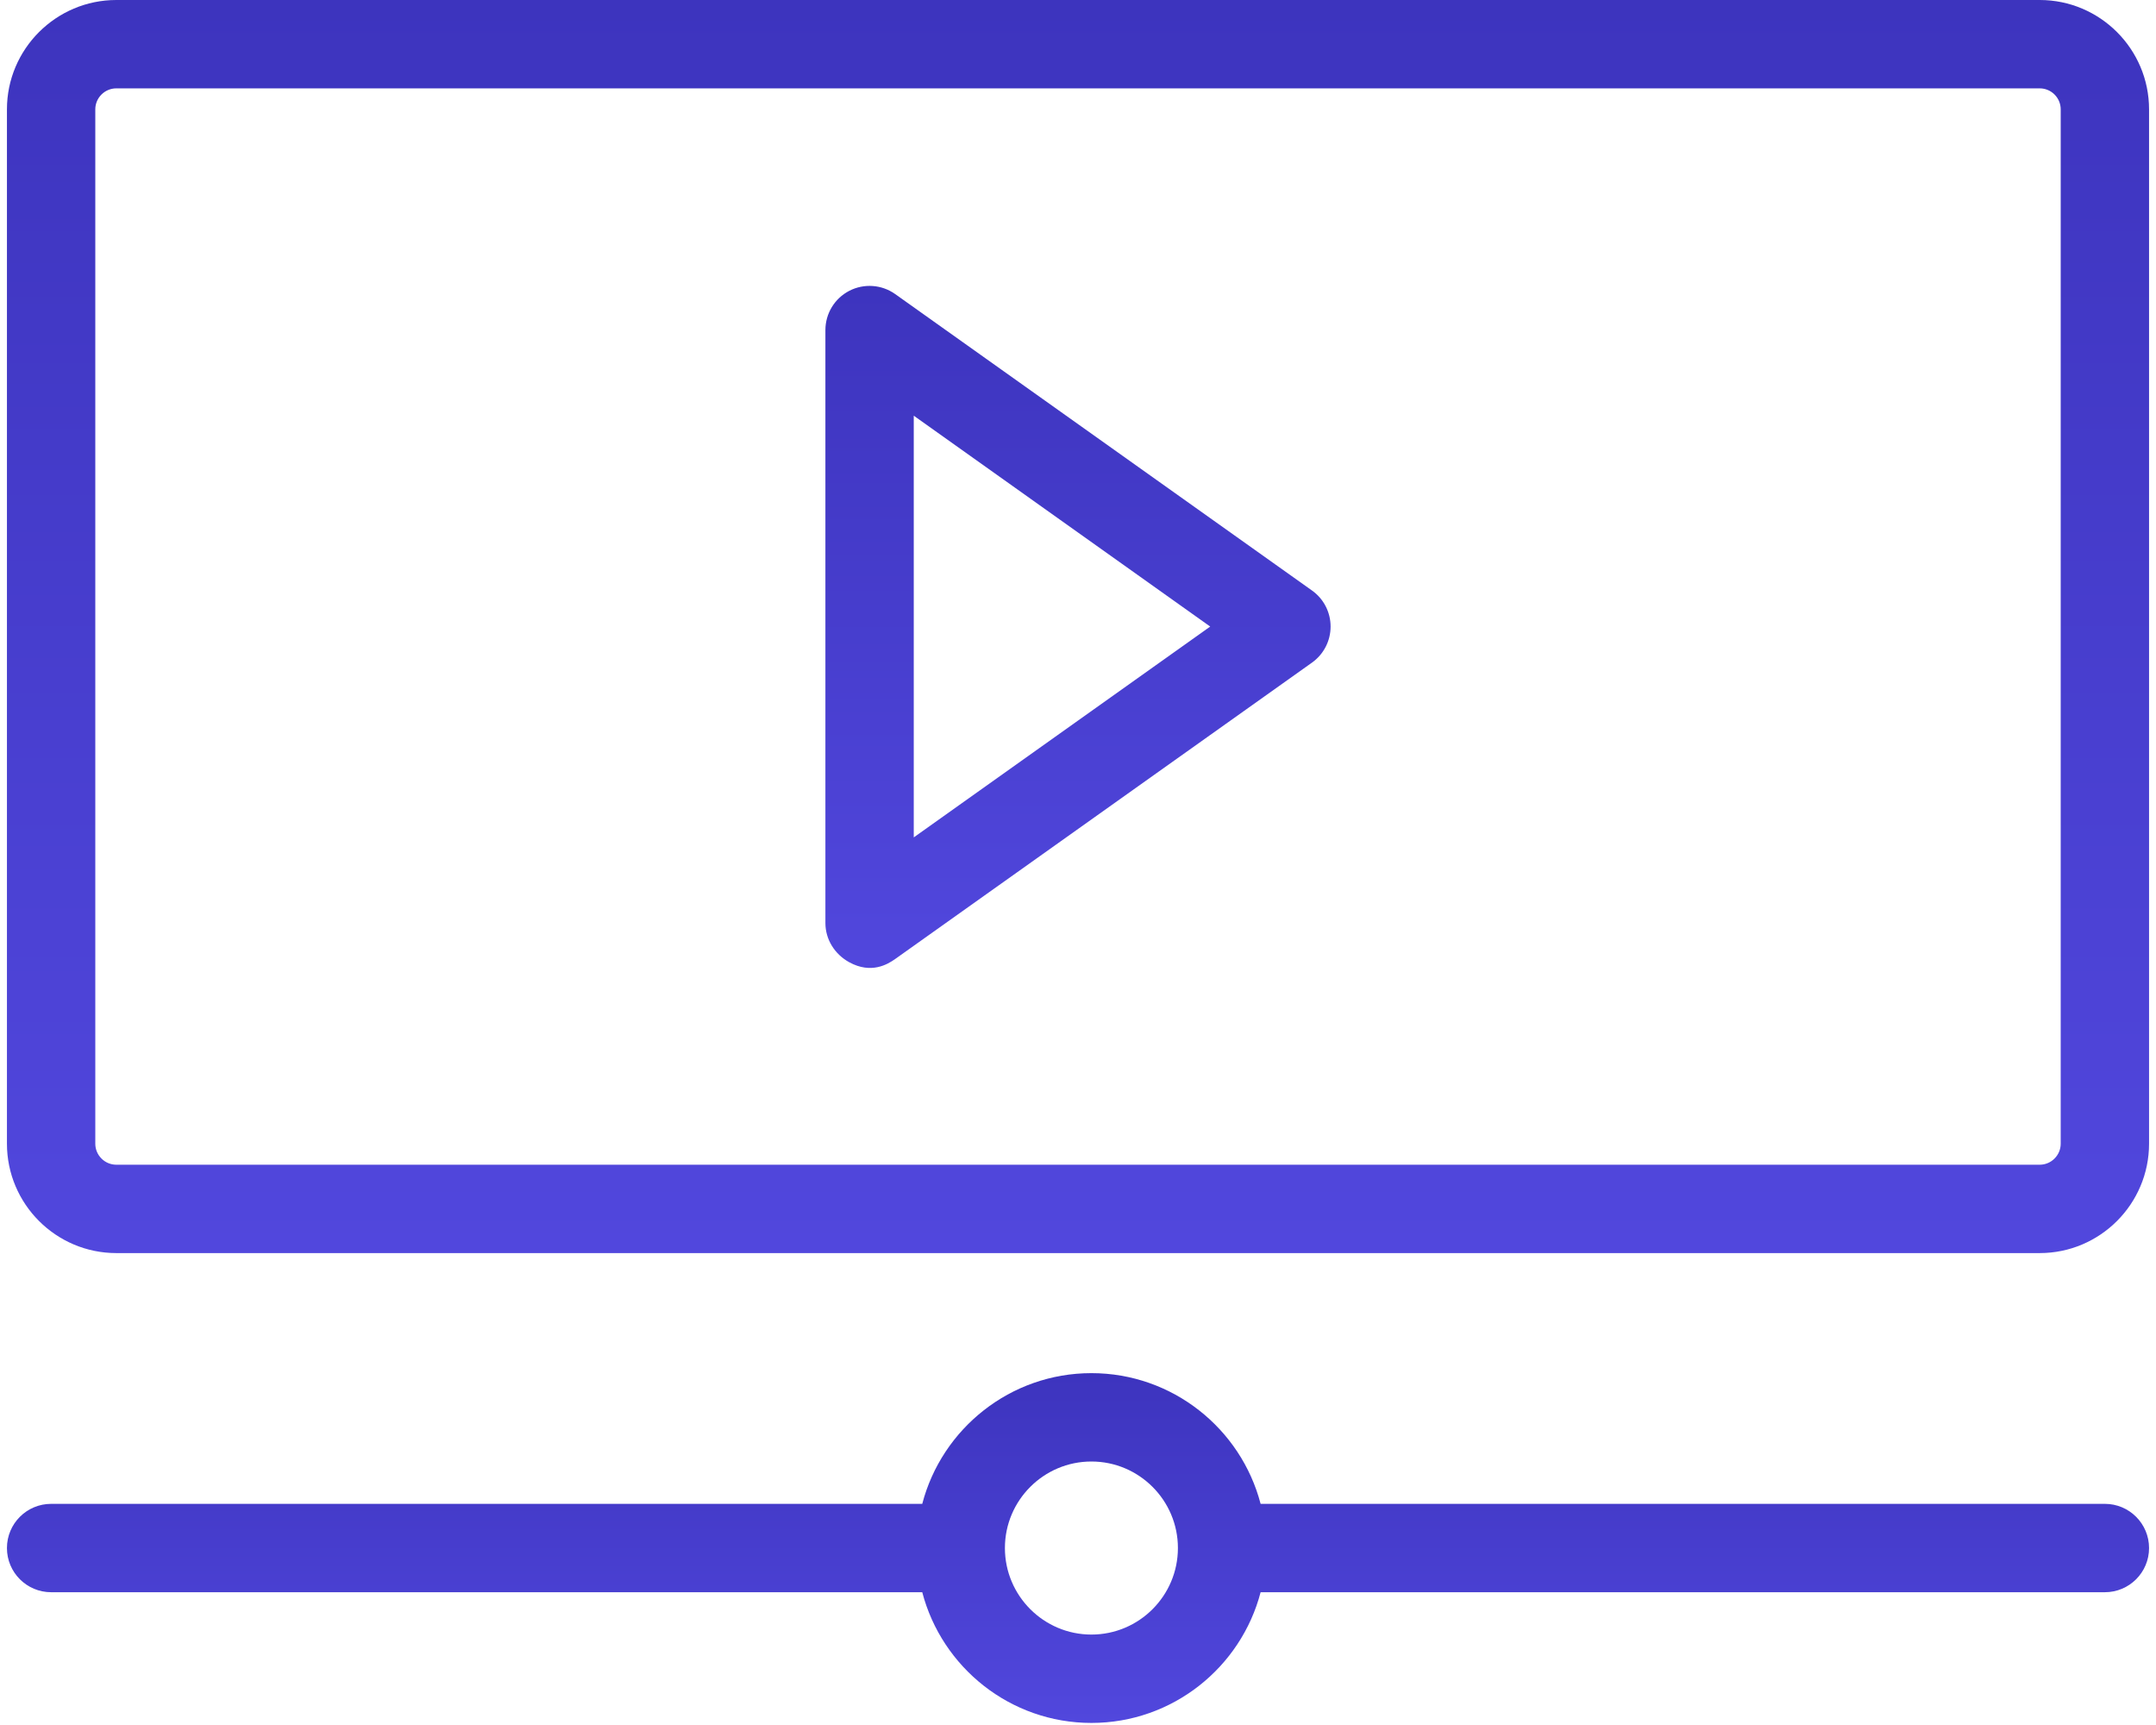 <svg width="50" height="40" viewBox="0 0 50 40" fill="none" xmlns="http://www.w3.org/2000/svg">
<path d="M47.303 29.057H2.698C1.299 29.057 0.161 27.919 0.161 26.52V2.536C0.161 1.138 1.299 0 2.698 0H47.303C48.701 0 49.839 1.138 49.839 2.536V26.52C49.839 27.919 48.701 29.057 47.303 29.057ZM2.698 2.049C2.429 2.049 2.21 2.268 2.21 2.536V26.52C2.21 26.789 2.429 27.008 2.698 27.008H47.303C47.571 27.008 47.79 26.789 47.79 26.52V2.536C47.79 2.268 47.572 2.049 47.303 2.049H2.698Z" fill="url(#paint0_linear_428_1347)"/>
<path d="M19.697 22.314C19.36 22.13 19.142 21.787 19.142 21.403V7.654C19.142 7.27 19.356 6.919 19.697 6.743C20.037 6.568 20.447 6.597 20.76 6.819L30.428 13.694C30.698 13.886 30.858 14.197 30.858 14.529C30.858 14.86 30.698 15.171 30.428 15.364C30.428 15.364 23.177 20.519 20.76 22.238C20.583 22.364 20.203 22.59 19.697 22.314ZM21.191 9.639V19.418L28.066 14.529L21.191 9.639Z" fill="url(#paint1_linear_428_1347)"/>
<path d="M48.815 34.872H29.235C28.78 33.13 27.193 31.841 25.311 31.841C23.429 31.841 21.843 33.13 21.388 34.872H1.186C0.62 34.872 0.161 35.331 0.161 35.897C0.161 36.462 0.62 36.921 1.186 36.921H21.388C21.843 38.663 23.429 39.952 25.311 39.952C27.193 39.952 28.78 38.663 29.235 36.921H48.815C49.38 36.921 49.839 36.462 49.839 35.897C49.839 35.331 49.38 34.872 48.815 34.872ZM25.311 37.903C24.205 37.903 23.305 37.003 23.305 35.896C23.305 34.79 24.205 33.89 25.311 33.89C26.417 33.89 27.317 34.79 27.317 35.896C27.317 37.003 26.417 37.903 25.311 37.903Z" fill="url(#paint2_linear_428_1347)"/>
<defs>
<linearGradient id="paint0_linear_428_1347" x1="25" y1="0" x2="25" y2="29.057" gradientUnits="userSpaceOnUse">
<stop stop-color="#3D34BE"/>
<stop offset="1" stop-color="#5147DD"/>
</linearGradient>
<linearGradient id="paint1_linear_428_1347" x1="25" y1="6.629" x2="25" y2="22.445" gradientUnits="userSpaceOnUse">
<stop stop-color="#3D34BE"/>
<stop offset="1" stop-color="#5147DD"/>
</linearGradient>
<linearGradient id="paint2_linear_428_1347" x1="25" y1="31.841" x2="25" y2="39.952" gradientUnits="userSpaceOnUse">
<stop stop-color="#3D34BE"/>
<stop offset="1" stop-color="#5147DD"/>
</linearGradient>
</defs>
</svg>
